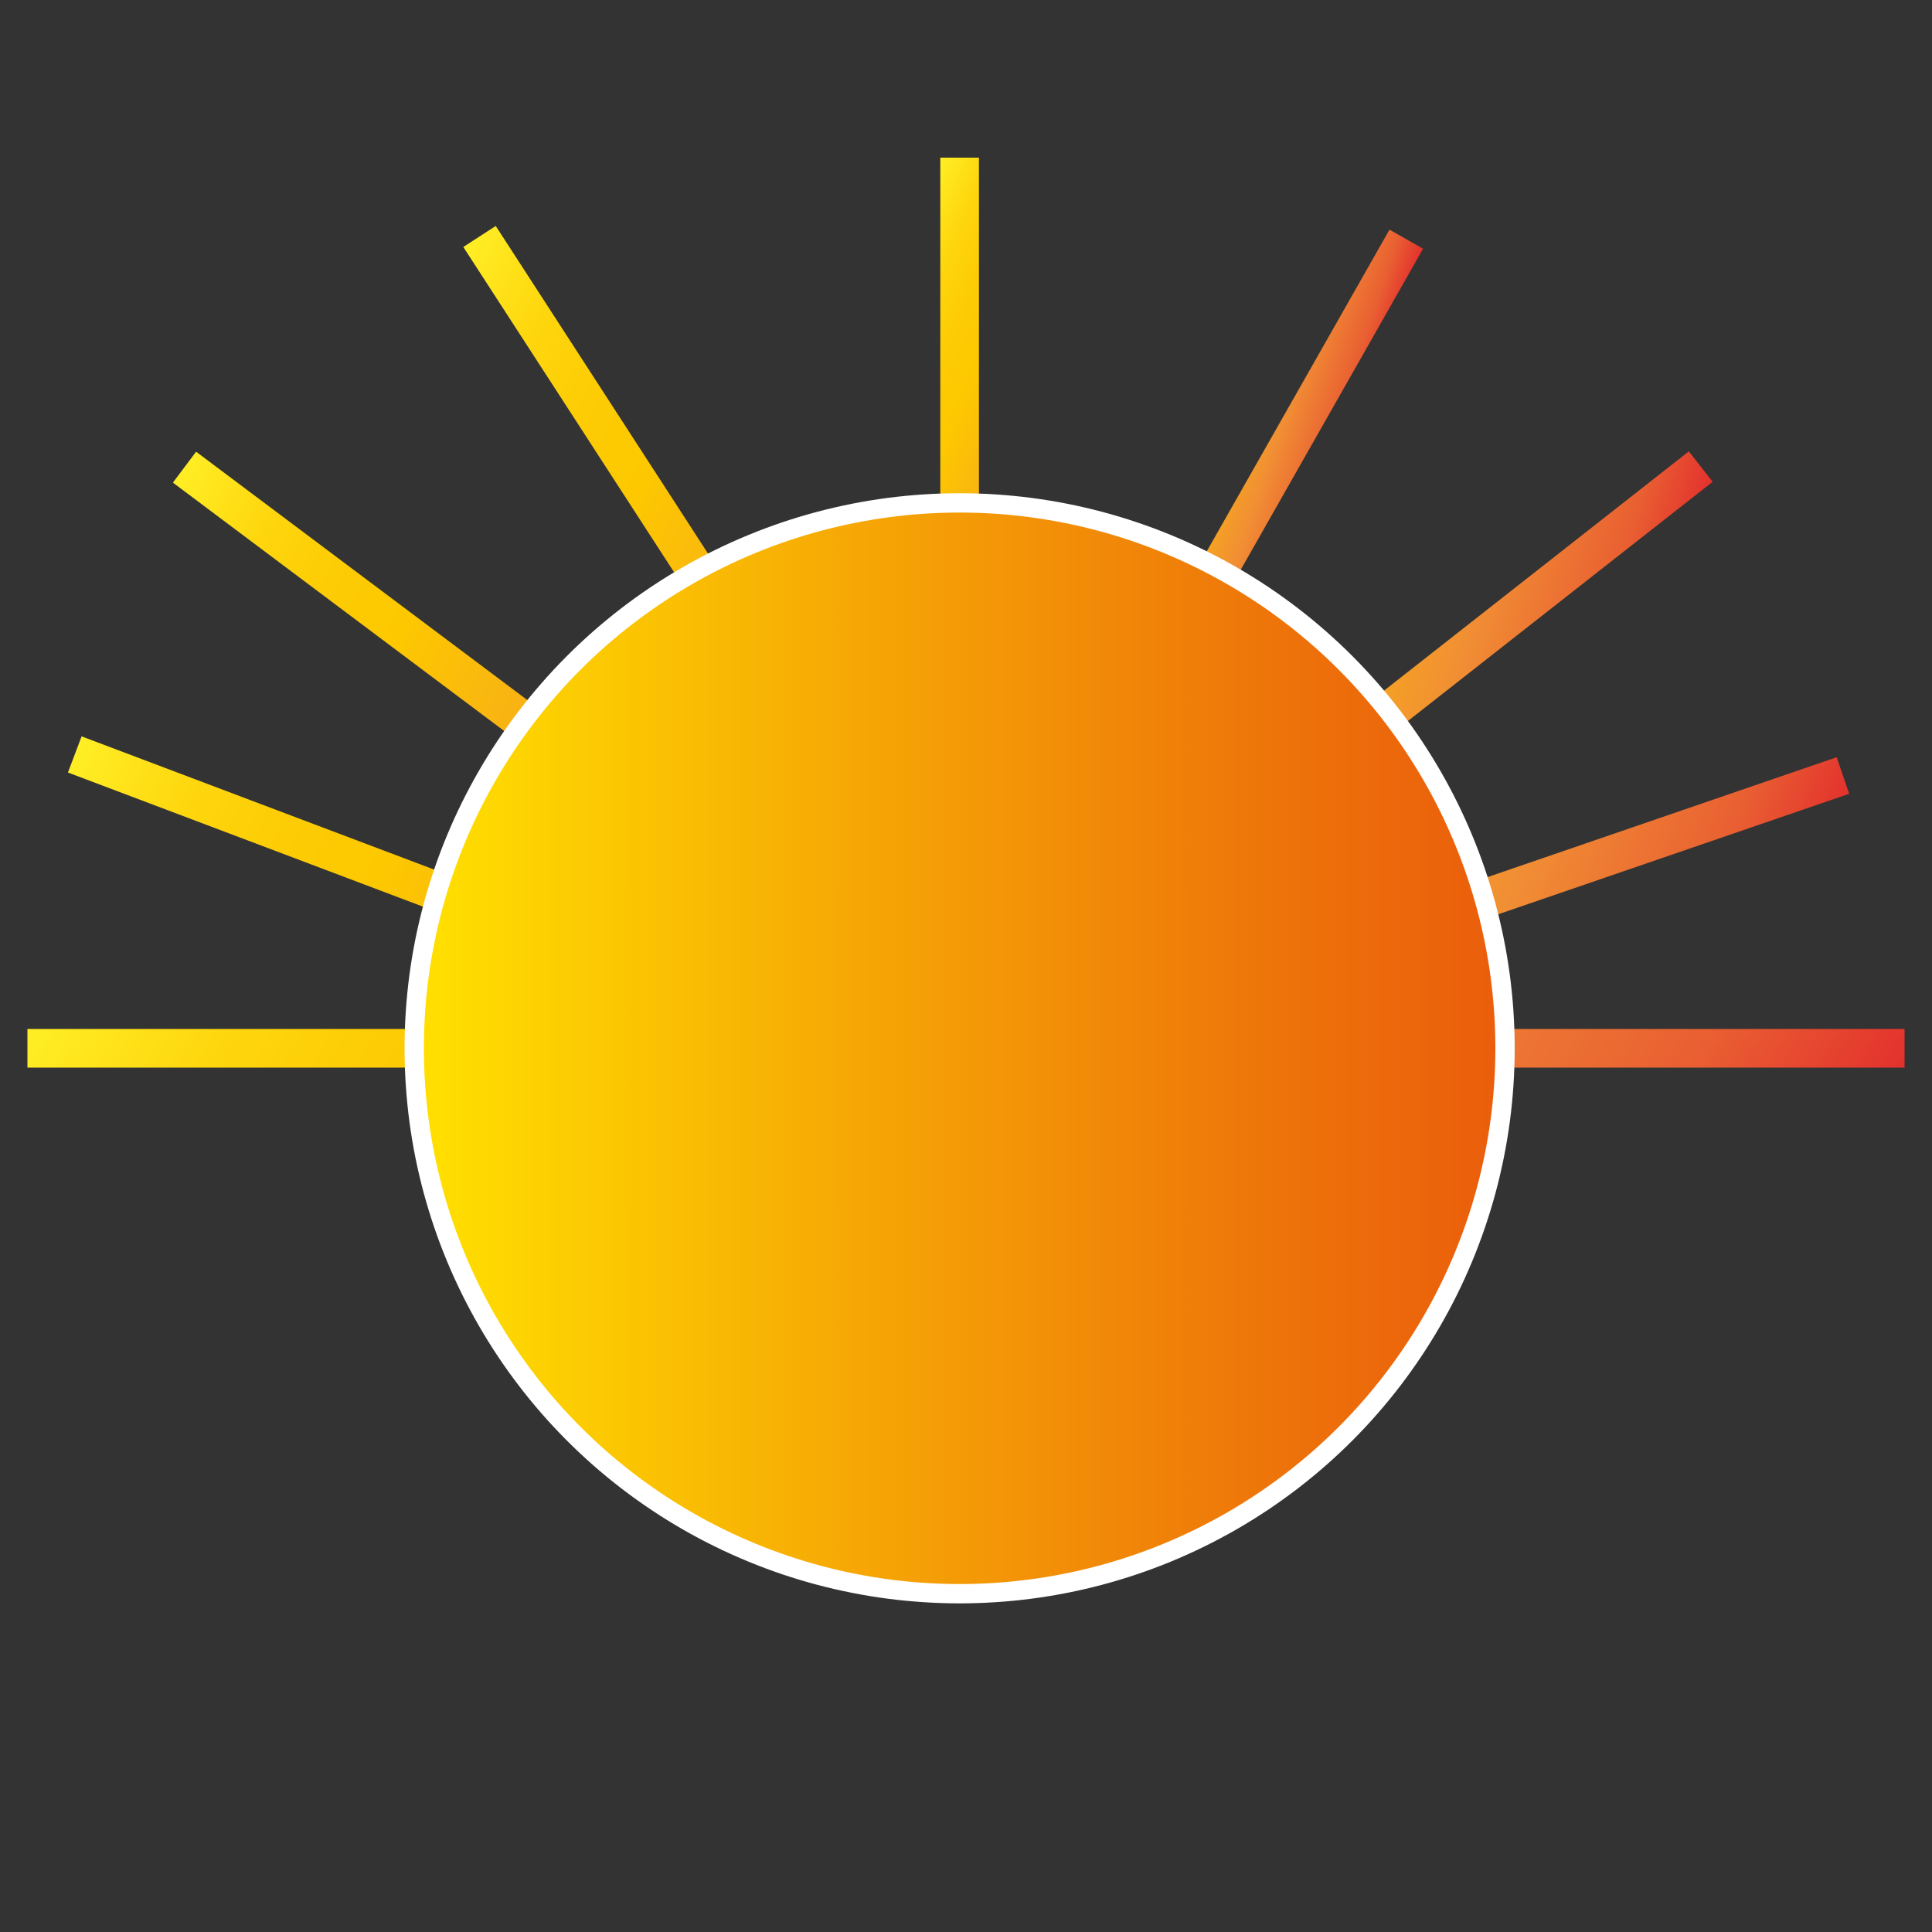 <?xml version="1.0" encoding="utf-8"?>
<!-- Generator: Adobe Illustrator 25.4.1, SVG Export Plug-In . SVG Version: 6.00 Build 0)  -->
<svg version="1.1" id="Layer_1" xmlns="http://www.w3.org/2000/svg" xmlns:xlink="http://www.w3.org/1999/xlink" x="0px" y="0px"
	 viewBox="0 0 100 100" style="enable-background:new 0 0 100 100;" xml:space="preserve">
<rect x="0" y="0" width="100" height="100" fill="#333333" stroke="none"/>
<style type="text/css">
	
		.st0{fill:url(#SVGID_1_);stroke:url(#SVGID_00000022522648305373318580000007933364122612875701_);stroke-width:2;stroke-miterlimit:10;}
	.st1{fill:none;stroke:url(#SVGID_00000018958383429540700010000013761166232568870831_);stroke-width:2;stroke-miterlimit:10;}
	.st2{fill:none;stroke:url(#SVGID_00000080911059451983342460000009648497297830859422_);stroke-width:2;stroke-miterlimit:10;}
	.st3{fill:none;stroke:url(#SVGID_00000027605553851464789700000012419852676955945603_);stroke-width:2;stroke-miterlimit:10;}
	.st4{fill:none;stroke:url(#SVGID_00000120539895828378589170000000589276173332736641_);stroke-width:2;stroke-miterlimit:10;}
	.st5{fill:none;stroke:url(#SVGID_00000178203365046519806850000015218904380108909720_);stroke-width:2;stroke-miterlimit:10;}
	.st6{fill:none;stroke:url(#SVGID_00000150805437566155932040000016950829754449619340_);stroke-width:2;stroke-miterlimit:10;}
	.st7{fill:none;stroke:url(#SVGID_00000005973318366801535220000007983987362030040496_);stroke-width:2;stroke-miterlimit:10;}
	.st8{fill:url(#SVGID_00000075865326623339099770000007481292856154708631_);stroke:#FFFFFF;stroke-miterlimit:10;}
</style>
<linearGradient id="SVGID_1_" gradientUnits="userSpaceOnUse" x1="18.651" y1="52.582" x2="94.834" y2="52.582" gradientTransform="matrix(0.995 0.469 -0.528 0.883 21.282 -18.781)">
	<stop  offset="0" style="stop-color:#FFEF26"/>
	<stop  offset="0.018" style="stop-color:#FFEA21"/>
	<stop  offset="0.102" style="stop-color:#FED70F"/>
	<stop  offset="0.189" style="stop-color:#FDCC04"/>
	<stop  offset="0.281" style="stop-color:#FDC800"/>
	<stop  offset="0.668" style="stop-color:#F18F34"/>
	<stop  offset="0.888" style="stop-color:#E95F32"/>
	<stop  offset="1" style="stop-color:#E3312D"/>
</linearGradient>
<linearGradient id="SVGID_00000044864504824591017200000011943436558966582431_" gradientUnits="userSpaceOnUse" x1="18.182" y1="52.582" x2="95.303" y2="52.582" gradientTransform="matrix(0.995 0.469 -0.528 0.883 21.282 -18.781)">
	<stop  offset="0" style="stop-color:#FFEF26"/>
	<stop  offset="0.018" style="stop-color:#FFEA21"/>
	<stop  offset="0.102" style="stop-color:#FED70F"/>
	<stop  offset="0.189" style="stop-color:#FDCC04"/>
	<stop  offset="0.281" style="stop-color:#FDC800"/>
	<stop  offset="0.668" style="stop-color:#F18F34"/>
	<stop  offset="0.888" style="stop-color:#E95F32"/>
	<stop  offset="1" style="stop-color:#E3312D"/>
</linearGradient>
<line style="fill:url(#SVGID_1_);stroke:url(#SVGID_00000044864504824591017200000011943436558966582431_);stroke-width:2;stroke-miterlimit:10;" x1="1.42" y1="54.26" x2="98.58" y2="54.26"/>
<linearGradient id="SVGID_00000052815312544023782460000001499277760725766047_" gradientUnits="userSpaceOnUse" x1="57.541" y1="32.176" x2="86.744" y2="45.924" gradientTransform="matrix(0.887 1.663310e-03 0.156 0.94 -1.231 2.379)">
	<stop  offset="0" style="stop-color:#FFEF26"/>
	<stop  offset="0.018" style="stop-color:#FFEA21"/>
	<stop  offset="0.102" style="stop-color:#FED70F"/>
	<stop  offset="0.189" style="stop-color:#FDCC04"/>
	<stop  offset="0.281" style="stop-color:#FDC800"/>
	<stop  offset="0.668" style="stop-color:#F18F34"/>
	<stop  offset="0.888" style="stop-color:#E95F32"/>
	<stop  offset="1" style="stop-color:#E3312D"/>
</linearGradient>
<line style="fill:none;stroke:url(#SVGID_00000052815312544023782460000001499277760725766047_);stroke-width:2;stroke-miterlimit:10;" x1="49.67" y1="54.26" x2="88.03" y2="24.15"/>
<linearGradient id="SVGID_00000086684202774990464610000003637820681220431764_" gradientUnits="userSpaceOnUse" x1="-1.398" y1="25.093" x2="55.825" y2="52.032" gradientTransform="matrix(0.86 -0.145 -0.073 0.914 9.035 7.904)">
	<stop  offset="0" style="stop-color:#FFEF26"/>
	<stop  offset="0.018" style="stop-color:#FFEA21"/>
	<stop  offset="0.102" style="stop-color:#FED70F"/>
	<stop  offset="0.189" style="stop-color:#FDCC04"/>
	<stop  offset="0.281" style="stop-color:#FDC800"/>
	<stop  offset="0.668" style="stop-color:#F18F34"/>
	<stop  offset="0.888" style="stop-color:#E95F32"/>
	<stop  offset="1" style="stop-color:#E3312D"/>
</linearGradient>
<line style="fill:none;stroke:url(#SVGID_00000086684202774990464610000003637820681220431764_);stroke-width:2;stroke-miterlimit:10;" x1="49.67" y1="54.26" x2="9.55" y2="24.18"/>
<linearGradient id="SVGID_00000098905771567544586440000011203416266542474940_" gradientUnits="userSpaceOnUse" x1="39.856" y1="28.759" x2="59.488" y2="37.162">
	<stop  offset="0" style="stop-color:#FFEF26"/>
	<stop  offset="0.018" style="stop-color:#FFEA21"/>
	<stop  offset="0.102" style="stop-color:#FED70F"/>
	<stop  offset="0.189" style="stop-color:#FDCC04"/>
	<stop  offset="0.281" style="stop-color:#FDC800"/>
	<stop  offset="0.668" style="stop-color:#F18F34"/>
	<stop  offset="0.888" style="stop-color:#E95F32"/>
	<stop  offset="1" style="stop-color:#E3312D"/>
</linearGradient>
<line style="fill:none;stroke:url(#SVGID_00000098905771567544586440000011203416266542474940_);stroke-width:2;stroke-miterlimit:10;" x1="49.67" y1="57.76" x2="49.67" y2="8.16"/>
<linearGradient id="SVGID_00000043429757515295523780000008484810374001572236_" gradientUnits="userSpaceOnUse" x1="55.423" y1="35.117" x2="66.702" y2="39.946" gradientTransform="matrix(1.002 -0.098 0.079 1.011 -4.46 3.458)">
	<stop  offset="0" style="stop-color:#FFEF26"/>
	<stop  offset="0.018" style="stop-color:#FFEA21"/>
	<stop  offset="0.102" style="stop-color:#FED70F"/>
	<stop  offset="0.189" style="stop-color:#FDCC04"/>
	<stop  offset="0.281" style="stop-color:#FDC800"/>
	<stop  offset="0.668" style="stop-color:#F18F34"/>
	<stop  offset="0.888" style="stop-color:#E95F32"/>
	<stop  offset="1" style="stop-color:#E3312D"/>
</linearGradient>
<line style="fill:none;stroke:url(#SVGID_00000043429757515295523780000008484810374001572236_);stroke-width:2;stroke-miterlimit:10;" x1="46.6" y1="58.48" x2="72.79" y2="12.38"/>
<linearGradient id="SVGID_00000026844136506440698440000006068639281236767111_" gradientUnits="userSpaceOnUse" x1="16.904" y1="28.233" x2="60.446" y2="46.872" gradientTransform="matrix(1.01 0.101 -0.063 1.023 3.17 -6.885)">
	<stop  offset="0" style="stop-color:#FFEF26"/>
	<stop  offset="0.018" style="stop-color:#FFEA21"/>
	<stop  offset="0.102" style="stop-color:#FED70F"/>
	<stop  offset="0.189" style="stop-color:#FDCC04"/>
	<stop  offset="0.281" style="stop-color:#FDC800"/>
	<stop  offset="0.668" style="stop-color:#F18F34"/>
	<stop  offset="0.888" style="stop-color:#E95F32"/>
	<stop  offset="1" style="stop-color:#E3312D"/>
</linearGradient>
<line style="fill:none;stroke:url(#SVGID_00000026844136506440698440000006068639281236767111_);stroke-width:2;stroke-miterlimit:10;" x1="54.88" y1="58.63" x2="24.82" y2="12.24"/>
<linearGradient id="SVGID_00000096755865603807716220000010029980238213153950_" gradientUnits="userSpaceOnUse" x1="49.115" y1="40.968" x2="90.88" y2="58.846" gradientTransform="matrix(0.973 -0.025 0.043 0.997 -1.321 1.264)">
	<stop  offset="0" style="stop-color:#FFEF26"/>
	<stop  offset="0.018" style="stop-color:#FFEA21"/>
	<stop  offset="0.102" style="stop-color:#FED70F"/>
	<stop  offset="0.189" style="stop-color:#FDCC04"/>
	<stop  offset="0.281" style="stop-color:#FDC800"/>
	<stop  offset="0.668" style="stop-color:#F18F34"/>
	<stop  offset="0.888" style="stop-color:#E95F32"/>
	<stop  offset="1" style="stop-color:#E3312D"/>
</linearGradient>
<line style="fill:none;stroke:url(#SVGID_00000096755865603807716220000010029980238213153950_);stroke-width:2;stroke-miterlimit:10;" x1="42.38" y1="58.34" x2="95.39" y2="40.14"/>
<linearGradient id="SVGID_00000066502570122832764620000007875354043741812871_" gradientUnits="userSpaceOnUse" x1="1.823" y1="36.521" x2="60.292" y2="61.549" gradientTransform="matrix(0.961 -0.023 -6.579323e-03 0.994 2.751 1.744)">
	<stop  offset="0" style="stop-color:#FFEF26"/>
	<stop  offset="0.018" style="stop-color:#FFEA21"/>
	<stop  offset="0.102" style="stop-color:#FED70F"/>
	<stop  offset="0.189" style="stop-color:#FDCC04"/>
	<stop  offset="0.281" style="stop-color:#FDC800"/>
	<stop  offset="0.668" style="stop-color:#F18F34"/>
	<stop  offset="0.888" style="stop-color:#E95F32"/>
	<stop  offset="1" style="stop-color:#E3312D"/>
</linearGradient>
<line style="fill:none;stroke:url(#SVGID_00000066502570122832764620000007875354043741812871_);stroke-width:2;stroke-miterlimit:10;" x1="60.7" y1="60.52" x2="3.87" y2="39.05"/>
<linearGradient id="SVGID_00000080915153425768222740000014984062847934279612_" gradientUnits="userSpaceOnUse" x1="22.725" y1="54.259" x2="79.183" y2="54.259">
	<stop  offset="0" style="stop-color:#FFDE00"/>
	<stop  offset="0.384" style="stop-color:#F6A705"/>
	<stop  offset="0.798" style="stop-color:#ED700A"/>
	<stop  offset="1" style="stop-color:#EA5B0C"/>
</linearGradient>
<circle style="fill:url(#SVGID_00000080915153425768222740000014984062847934279612_);stroke:#FFFFFF;stroke-miterlimit:10;" cx="49.67" cy="54.26" r="28.23"/>
</svg>
